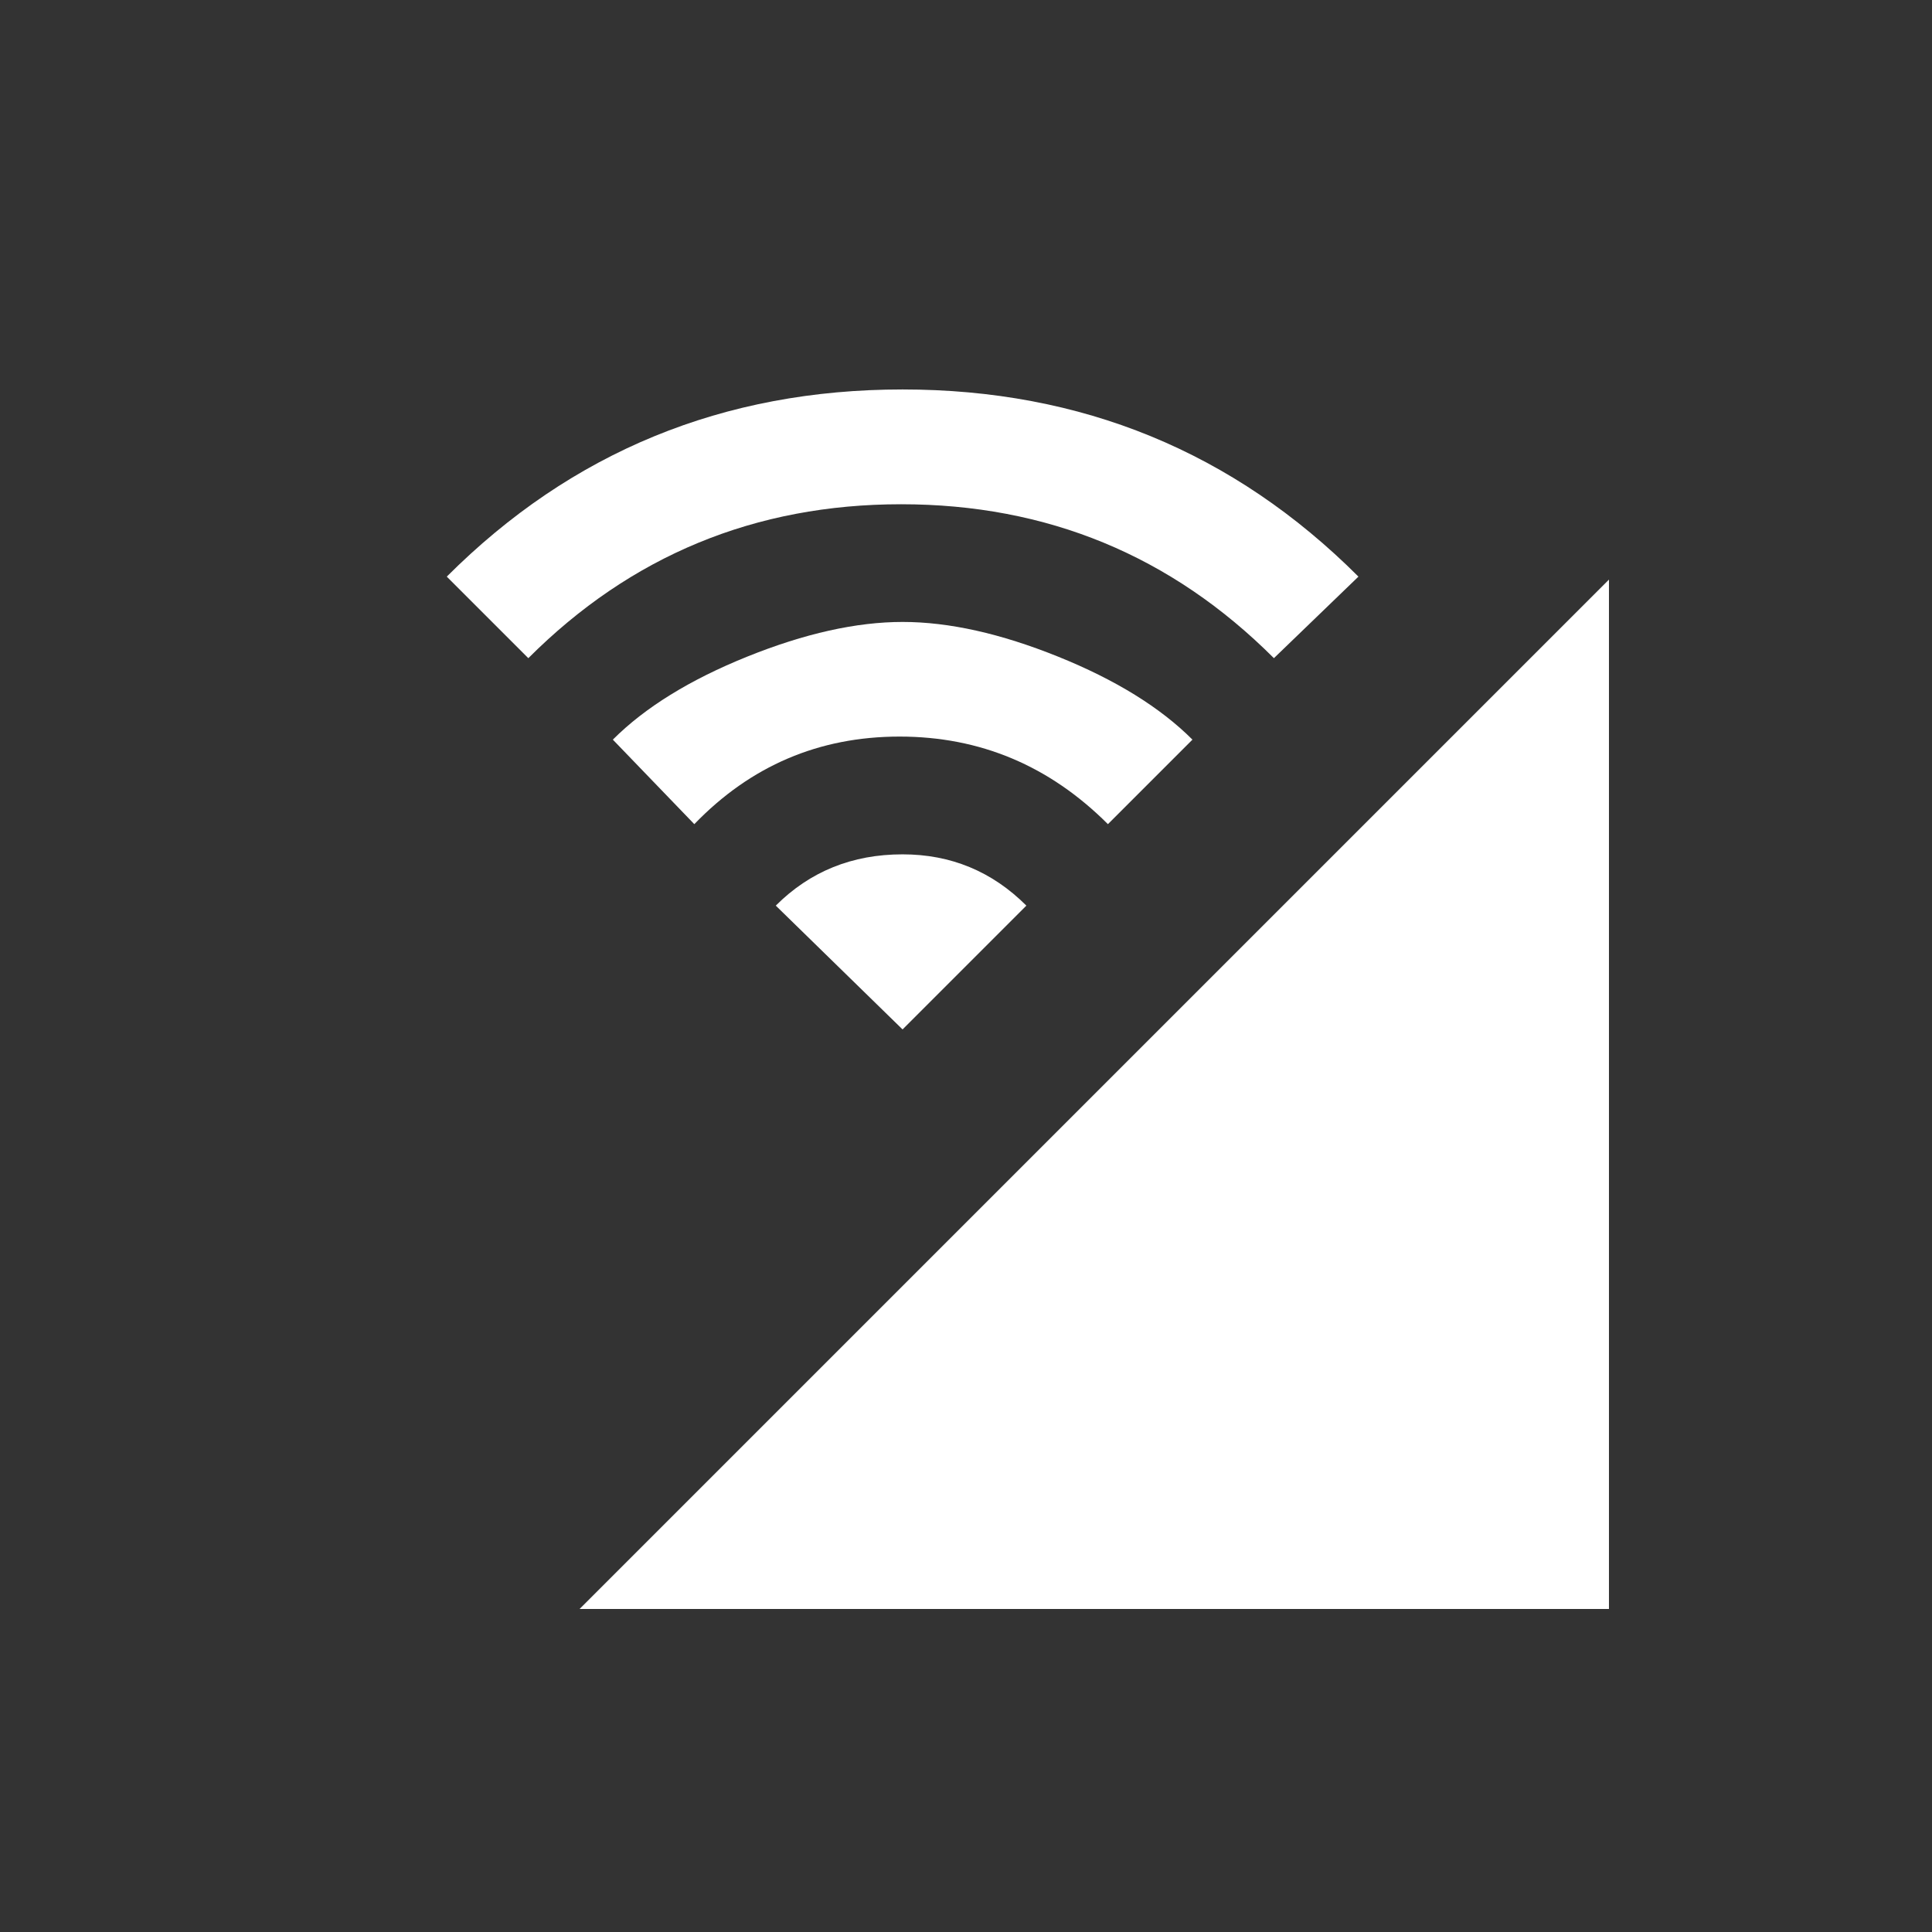 <!-- Generated by IcoMoon.io -->
<svg version="1.1" xmlns="http://www.w3.org/2000/svg" width="24" height="24" viewBox="0 0 24 24">
<rect x="0" y="0" width="24" height="24" fill="#333333" stroke="none"/>
<title>cell_wifi</title>
<path fill="#fff" d="M7.613 9.188q0.6-0.6 1.669-1.031t1.931-0.431 1.931 0.431 1.669 1.031l-1.050 1.050q-1.088-1.088-2.588-1.088t-2.55 1.088zM9.637 11.25q0.637-0.637 1.575-0.637 0.9 0 1.538 0.637l-1.538 1.538zM5.55 7.163q2.325-2.325 5.662-2.325t5.663 2.325l-1.050 1.013q-1.912-1.912-4.631-1.912t-4.631 1.912zM19.987 19.987h-12.787l12.787-12.787v12.787z"></path>
</svg>

